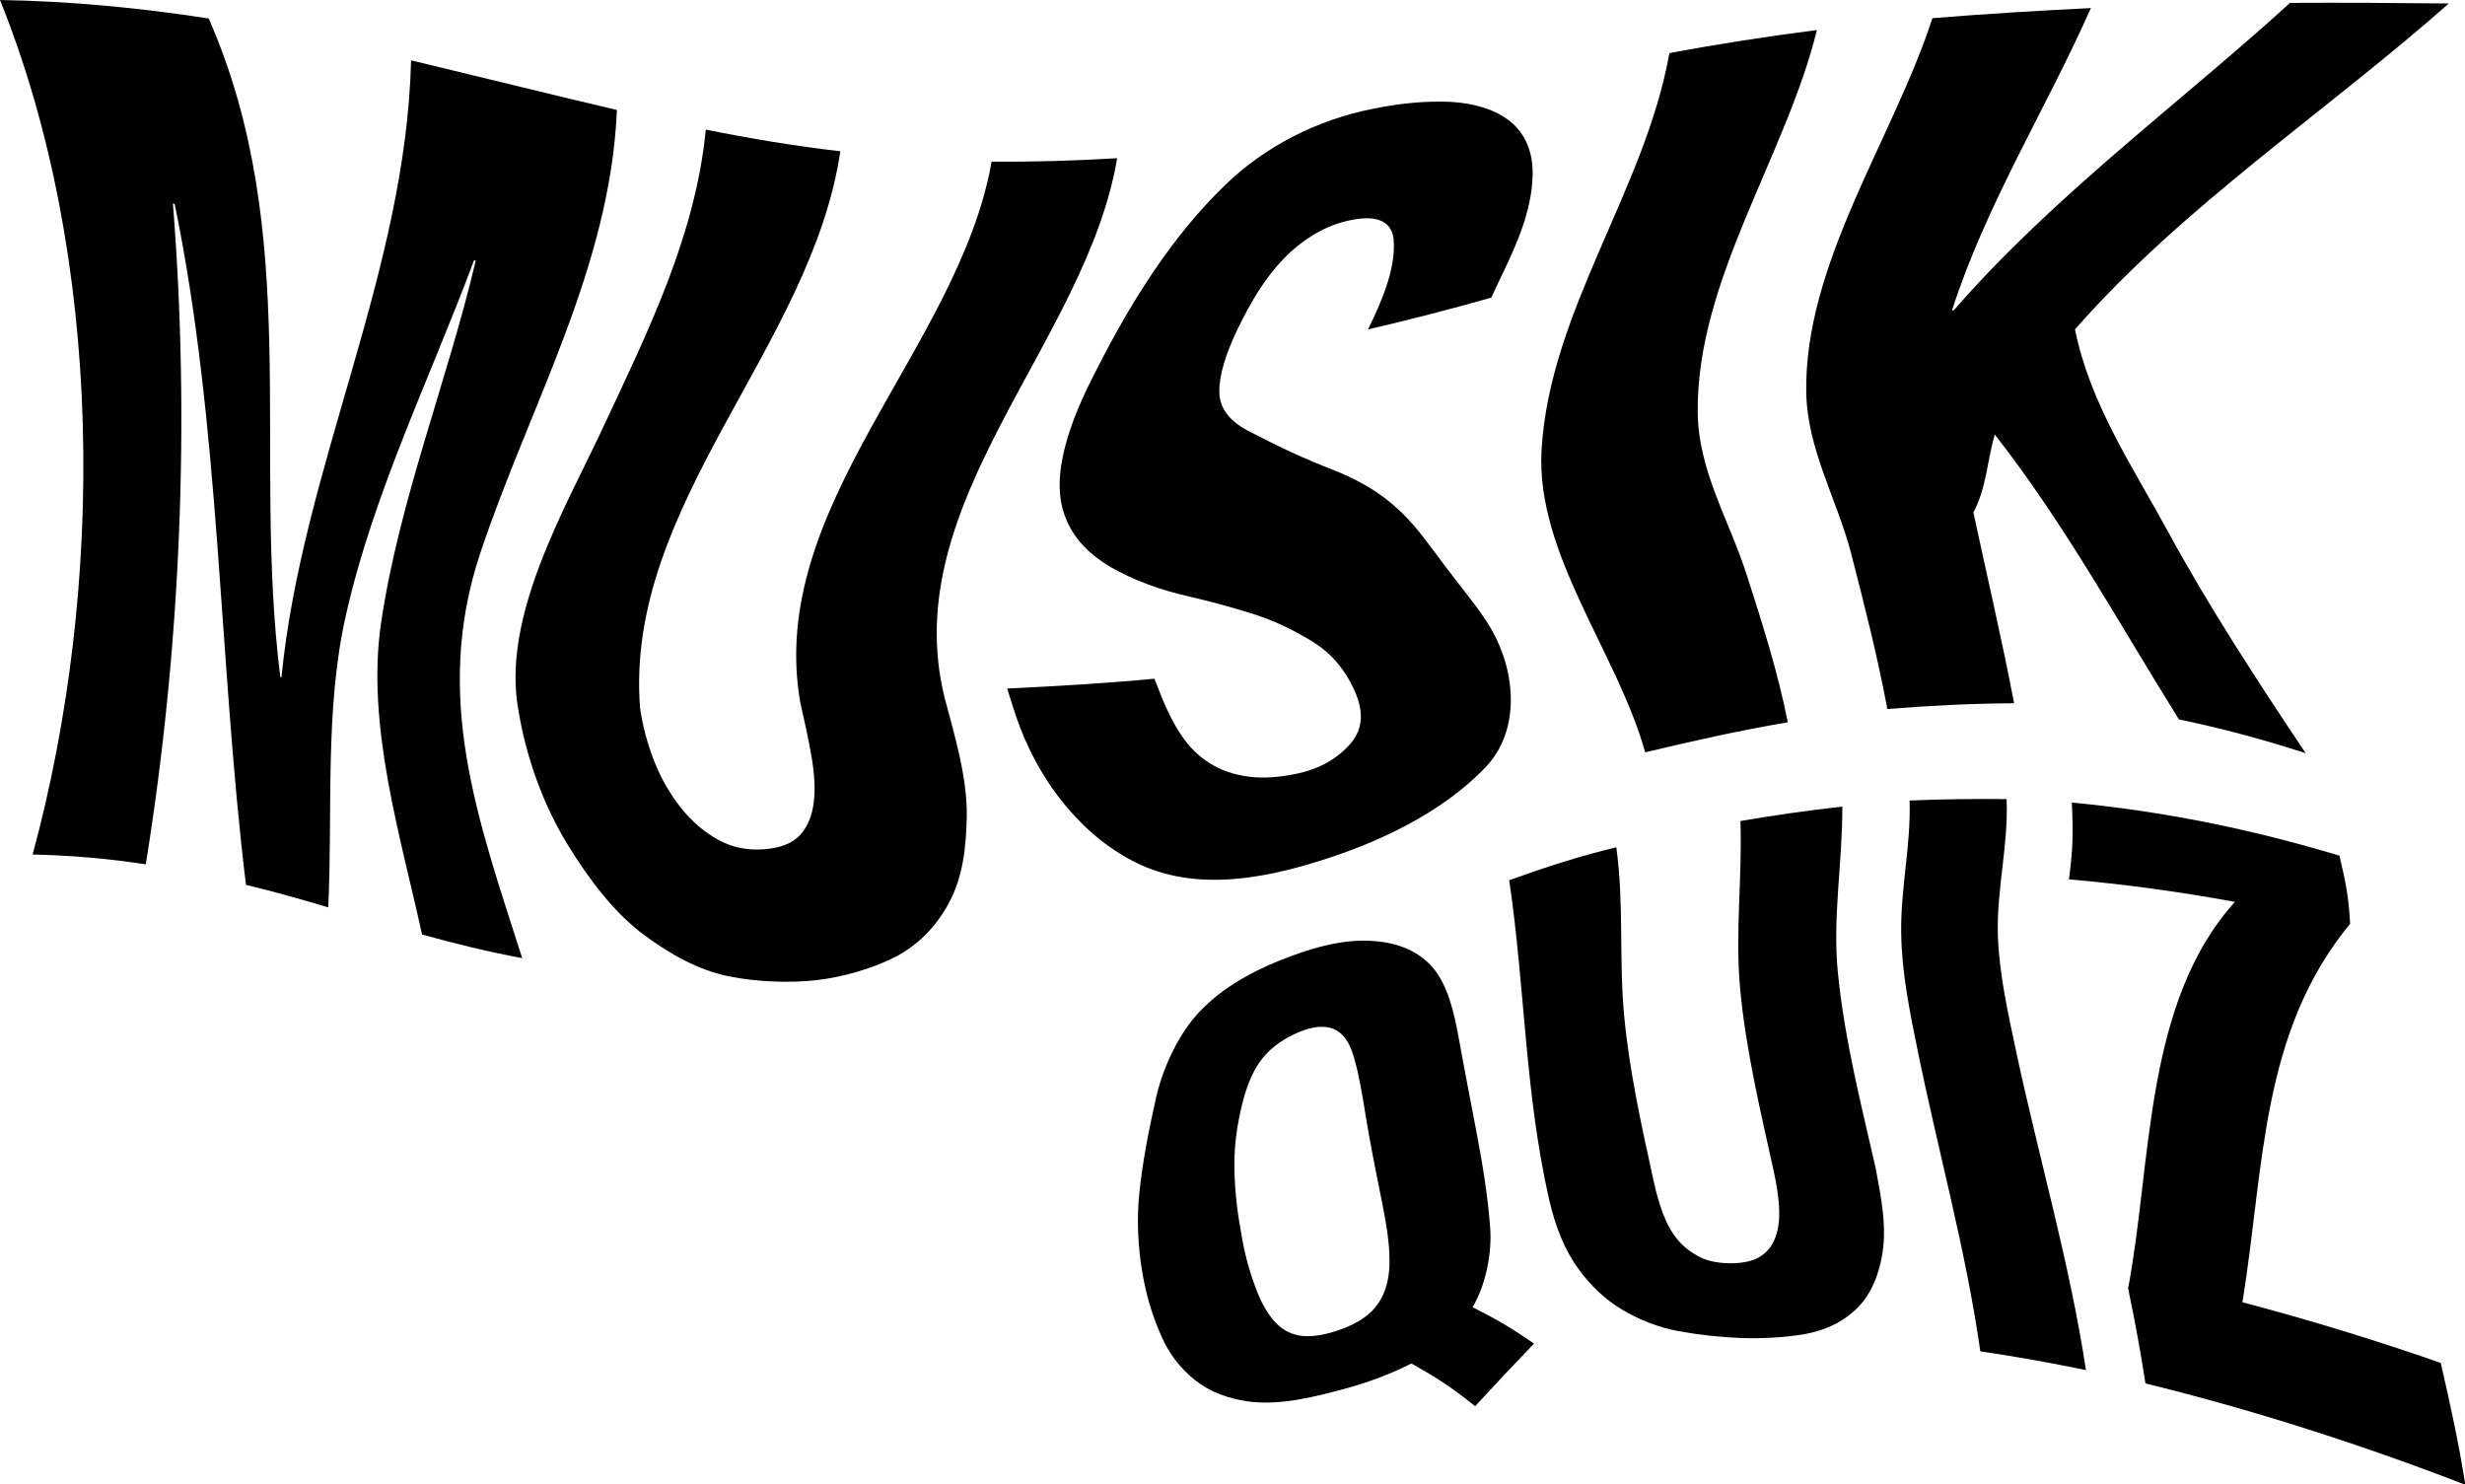 <?xml version="1.0" encoding="utf-8"?>
<!-- Generator: Adobe Illustrator 26.5.0, SVG Export Plug-In . SVG Version: 6.00 Build 0)  -->
<svg version="1.1" id="Lager_1" xmlns="http://www.w3.org/2000/svg" xmlns:xlink="http://www.w3.org/1999/xlink" x="0px" y="0px"
	 viewBox="0 0 853.9 514.2" style="enable-background:new 0 0 853.9 514.2;" xml:space="preserve">
<g>
	<path d="M72.3,6.4c32.7,74.6,15,150.3,24.8,228.1c0.1,0,0.2,0.1,0.4,0.1c7.2-72.8,43.1-140.1,44.9-213.7
		c23.8,5.7,47.5,11.6,71.3,17.2c-2.3,54.7-30.3,102.5-47.3,153.4c-16.6,49.8-1,92,14.5,140.4c-11.7-2.2-23.3-5-34.7-8.2
		c-7.5-34.3-19.4-72.6-14.2-107.9c6.3-42.6,22.9-83.6,32.8-125.5c-0.2-0.1-0.3-0.1-0.6-0.1c-15.1,40.5-34.9,80.7-44.4,123
		c-7.4,32.7-4.5,67.8-6.1,101.1c-9.4-2.8-19-5.5-28.5-7.8c-9.5-78.2-8.8-158.8-24.7-235.9c-0.2,0-0.4,0-0.6-0.1
		c6,75.7,2.7,153.9-9.4,228.9c-13-2-26-3.1-39.2-3.4C36.5,203.1,36.2,89.9,0,0C24.4,0.4,48.2,2.7,72.3,6.4z"/>
	<path d="M221.7,245c0.9,6.6,2.7,13.1,5.1,19.1c2.4,6,5.6,11.4,9.3,16c3.7,4.6,8,8.2,12.7,10.8c4.7,2.6,10,3.7,15.6,3.3
		c5.9-0.4,10.2-2.1,12.8-5c2.6-2.9,4.2-6.8,4.7-11.4c0.6-4.6,0.2-9.9-0.8-15.8c-1-5.9-2.4-12.2-3.9-18.8
		c-11.8-68,55-122.8,66.3-187.2c14.6,0.1,29-0.3,43.5-1.2c-10.8,64-76.5,119.1-59.8,186.8c3.6,13.6,7.9,27.7,7.7,41.3
		c-0.2,10-1.2,20.8-6.3,30.1c-4.4,8.1-10.7,14.5-18.7,18.6c-7.9,4-18.2,6.9-26.9,7.9c-9.4,1.1-20.7,0.6-30-1.2
		c-11-2.1-21-7.9-29.7-14.3c-10.6-7.8-19.3-19.5-26.4-31c-8.7-14.1-14.6-30.5-17.3-46.9c-6-32.4,16.1-69.8,29.3-98
		c15.5-33.2,32-66.3,35.6-103.2c15.4,3.1,30.9,5.7,46.6,7.5C281.1,120.1,216.4,174.8,221.7,245z"/>
	<path d="M402.3,241.2c2,5,4.3,9.6,7,13.6c2.7,4,6,7.2,9.8,9.6c3.8,2.4,8.2,3.9,13.3,4.6c5,0.7,10.8,0.3,17.3-1.1
		c7.7-1.7,13.8-5.3,18.2-10.4c4.4-5.2,4.7-11.5,0.7-19.6c-2.1-4.3-4.7-7.9-7.8-10.9c-3-3-6.8-5.3-11.6-7.9
		c-4.8-2.6-10.1-4.9-16.3-6.8c-6.1-1.9-13.3-3.9-21.5-5.8c-8.9-2-18.9-5.5-26.9-10.2c-6.9-4.1-12-9.3-14.8-15.6
		c-2.9-6.3-3.4-13.8-1.5-22.7c2.3-11,7.2-21.4,12.2-31c11.3-22.2,25.6-45.2,44-62.9c13.9-13.5,32-22.6,51.1-26.4
		c9.7-2,18.9-2.8,27.2-2.4c8.3,0.5,15.4,2.7,20.5,6.8c5.1,4.2,8,10.5,7.7,18.9c-0.3,11.7-5.3,23.3-10.4,33.8
		c-1.6,3.3-2.3,4.9-3.9,8.3c-14.2,4-28.3,7.7-42.7,11c4.5-9.3,9.6-20.5,8.9-30.9c-0.5-6.4-5.6-8.7-14.1-7.1c-4.9,0.9-9.3,2.6-13.3,5
		c-4,2.4-7.5,5.2-10.8,8.6c-3.2,3.3-6.1,7.1-8.7,11.2c-2.6,4.1-4.9,8.4-7,12.7c-4.3,8.9-6.6,16.4-6.5,22.1c0,5.8,3.7,10.6,11.3,14.2
		c9.1,4.8,18.6,9.2,28.2,12.9c7.3,2.9,13.2,6.2,17.9,9.8c4.7,3.6,8.8,7.8,12.5,12.5c3.7,4.7,7.4,9.9,11.9,15.7
		c4.5,5.8,9.1,11.4,12.5,17.3c8.3,14.5,10.2,34.9-2.2,47.8c-15.1,15.7-36.9,25.9-57,32.2c-21,6.6-45.4,11.1-66.3-0.5
		c-18.8-10.3-32.4-29.3-39.2-49.4c-1.3-3.9-1.9-5.8-3.1-9.7c17-0.8,34-1.8,51-3.4C400.8,237.4,401.3,238.7,402.3,241.2z"/>
	<path d="M578.3,18.4c17-3.2,34-5.8,51.1-8c-10.7,43.6-41.7,86.6-41.3,132.3c0.2,20.5,10.9,37.4,17,56.5c5.4,16.8,10.8,33.7,14.2,51
		c-16.6,2.8-33.1,6.5-49.4,10.4c-9.5-34.3-37.9-68.6-35.9-104.6C536.8,107.6,569.8,66,578.3,18.4z"/>
	<path d="M676.2,107.5c0.3,0,0.4,0,0.6,0C711.2,67.9,754.7,36.1,793.3,1c18.3-0.1,36.7,0,55,0.2C806,38.6,756.2,71.4,718.8,114.1
		c5.2,25.8,19.9,47.4,32.3,70.2c14.4,26.4,30.9,51.6,47.6,76.6c-14.5-4.7-29-8.6-43.9-11.7c-20.6-33-39.8-68.1-63.8-98.7
		c-2.6,9-2.9,18.7-7.4,27c4.7,22,9.9,44,14.1,66.1c-14.7,0.1-29.2,0.8-43.9,2c-3.4-18.1-7.9-35.9-12.5-53.7
		c-4.9-19-15.3-36.2-15.6-56.1C625,91.2,656,47.7,669.4,6.3c18.3-1.5,36.5-2.6,54.9-3.5C708.7,37.9,688,70.8,676.2,107.5z"/>
</g>
<g>
	<path d="M488.9,472.3c-6.4,3.3-14.3,6.4-23.2,8.8c-10.2,2.7-21.2,5.6-32.1,4.5c-8.1-0.9-14.7-3.6-19.7-7.6c-5-4-8.9-9-11.6-15.2
		c-2.7-6.1-5-12.9-6.5-21.5c-1.6-9-2.1-19.2-1.1-28.2c1.1-10.9,3.4-22.3,5.8-33c2.1-9.3,7-20.3,13.3-27.7
		c7.7-9.1,18.6-15.3,29.5-19.7c10.3-4.1,21.8-7.7,33-6.7c8.6,0.7,15.6,3.8,20.3,9.5c4.7,5.7,7,14.3,8.8,24.5c1.9,10.6,4,21.2,6,31.8
		c2.1,11,4,22.4,4.8,33.4c0.7,8.7-1.5,20-6.1,27.6c8.7,4.4,13,6.9,21.3,12.6c-6.9,7.2-13.7,14.4-20.4,21.7
		C502.5,480.3,498,477.4,488.9,472.3z M434.8,445.6c1.8,5.1,4,9,6.4,11.8c2.4,2.8,5.4,4.6,8.8,5.2c3.5,0.6,7.8,0.1,13-1.6
		s9.2-3.9,12.1-6.7c2.8-2.8,4.7-6.4,5.6-10.7c0.9-4.3,0.8-9.6,0-15.8s-2.4-13.5-4.2-22.6c-1.8-9-3.2-17.2-4.3-24.1
		c-1.2-7-2.4-12.9-4-17.3c-1.6-4.4-4.3-7-7.5-7.8c-3.3-0.8-7.5-0.1-12.5,2.3s-8.9,5.5-11.7,9.4c-2.8,3.9-4.8,9-6.3,15.2
		c-1.5,6.2-2.6,13-2.6,20.2c0,7.2,0.7,15,2.2,23.1C431.1,434.4,432.9,440.6,434.8,445.6z"/>
	<path d="M572.9,409.4c0.9,4.1,2,7.9,3.3,11.3c1.3,3.4,3,6.4,5.1,8.9c2.1,2.5,4.7,4.4,7.7,5.9s6.7,2.1,10.9,2.1
		c4.4-0.1,7.8-0.9,10.1-2.5c2.4-1.6,4.1-3.8,5.1-6.7c1-2.8,1.4-6.2,1.2-10.1c-0.2-3.9-0.9-8.2-1.9-12.8c-4.6-20.8-9.6-41.7-11.6-63
		c-1.8-19.4,0.8-38.7,0.1-58.1c11.7-2,23.5-3.7,35.3-5c0.1,19.4-3.5,38.5-1.5,57.9c2.3,22.7,7.9,44.9,13,67.1
		c1.9,10.3,4.2,20.9,2.1,31.4c-1.6,8.1-4.8,14.2-9.6,18.4c-4.8,4.3-10.6,6.8-17.4,8c-6.8,1.1-14,1.5-21.4,1.3
		c-7.5-0.3-14.8-1.1-21.9-2.4c-7.1-1.3-13.6-3.9-19.5-7.4c-5.9-3.5-11-8.3-15.4-14.4c-4.4-6.1-7.7-13.9-10-23.9
		c-8.4-37.1-8.3-73.3-13.8-110.5c12.2-4.4,24.5-8.4,37.1-11.4c2.7,19.3,0.9,38.7,2.7,58.1C564.4,371,568.7,390.2,572.9,409.4z"/>
	<path d="M661.5,277.3c11.2-0.5,22.3-0.6,33.6-0.5c0.7,16.1-3.6,31.7-3,47.7c0.5,13.1,3.5,26.4,6.2,39.2
		c7.9,37.1,18.6,73.4,24.3,110.9c-12.1-2.5-24.3-4.7-36.6-6.5c-5-35.2-14.6-69.3-21.7-104.2c-2.7-13.2-5.5-26.9-5.7-40.4
		C658.3,308,662,292.9,661.5,277.3z"/>
	<path d="M774.2,312.4c-19.1-3.5-38.1-6.1-57.5-7.8c1.4-10.5,1.5-15.9,1-26.6c31.7,3,62.2,9.2,92.7,18.4c2.4,10,3.2,14.7,3.7,23.6
		c-31.1,37.7-29.7,84.3-37.3,131.1c23.2,6.1,46,13.1,68.7,21c3.2,14,6.3,28,8.5,42.2c-36.3-14-73-25.8-110.8-35.1
		c-1.7-11.1-3.7-21.9-6-32.9C745.5,402.5,742.7,347.3,774.2,312.4z"/>
</g>
</svg>
